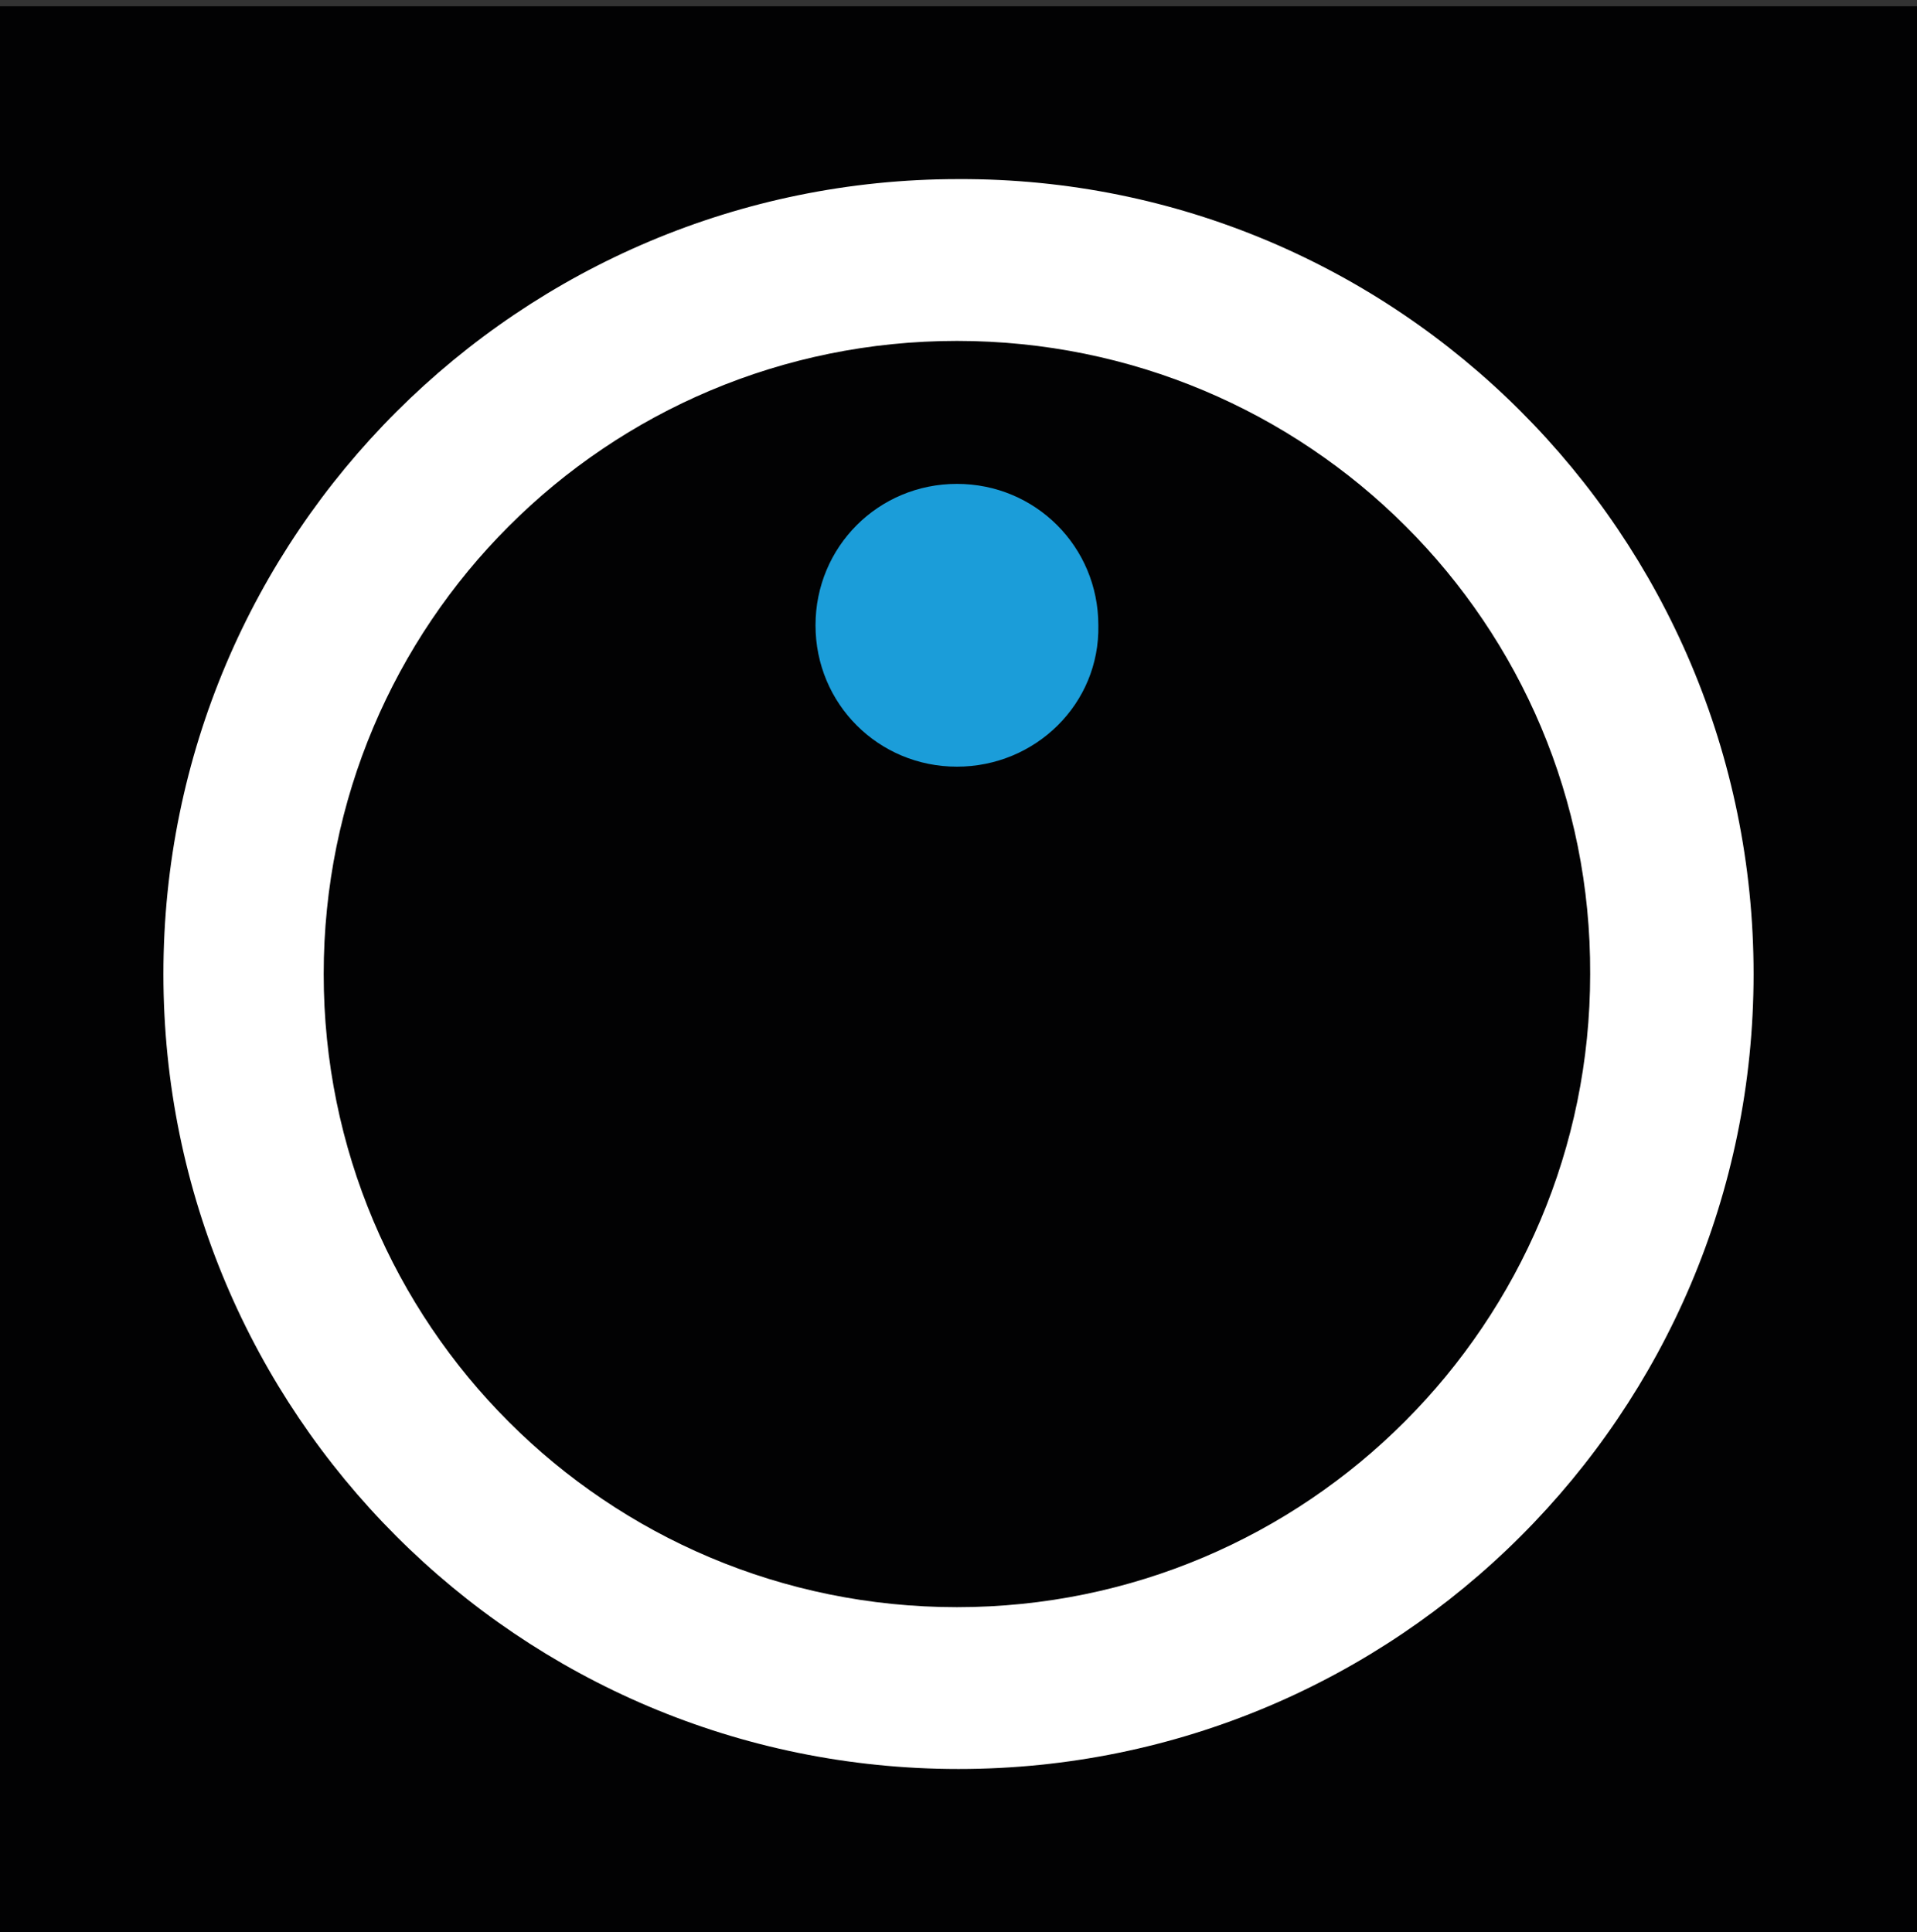 <?xml version="1.0" encoding="utf-8"?>
<!-- Generator: Adobe Illustrator 20.0.0, SVG Export Plug-In . SVG Version: 6.00 Build 0)  -->
<svg version="1.1" id="Layer_1" xmlns="http://www.w3.org/2000/svg" xmlns:xlink="http://www.w3.org/1999/xlink" x="0px" y="0px"
	 viewBox="0 0 122 123" style="enable-background:new 0 0 122 123;" xml:space="preserve">
<rect x="0" y="0" width="122" height="123" fill="#333333" stroke="none"/>
<style type="text/css">
	.st0{fill:#020203;}
	.st1{fill:#FFFFFF;}
	.st2{fill:#1B9DD9;}
</style>
<rect x="-0.4" y="0.4" class="st0" width="122.7" height="122.7"/>
<path class="st1" d="M111.6,62c0,28-22.7,50.6-50.6,50.6c-28,0-50.6-22.7-50.6-50.6c0-28,22.7-50.6,50.6-50.6
	C88.9,11.3,111.6,34,111.6,62z M60.9,21.7c-22.3,0-40.3,18-40.3,40.3s18,40.3,40.3,40.3s40.3-18.1,40.3-40.3
	C101.3,39.7,83.2,21.7,60.9,21.7z"/>
<path class="st2" d="M60.9,48.8c-5,0-9-4-9-9s4-9,9-9s9,4,9,9C70,44.8,65.9,48.8,60.9,48.8z"/>
</svg>
